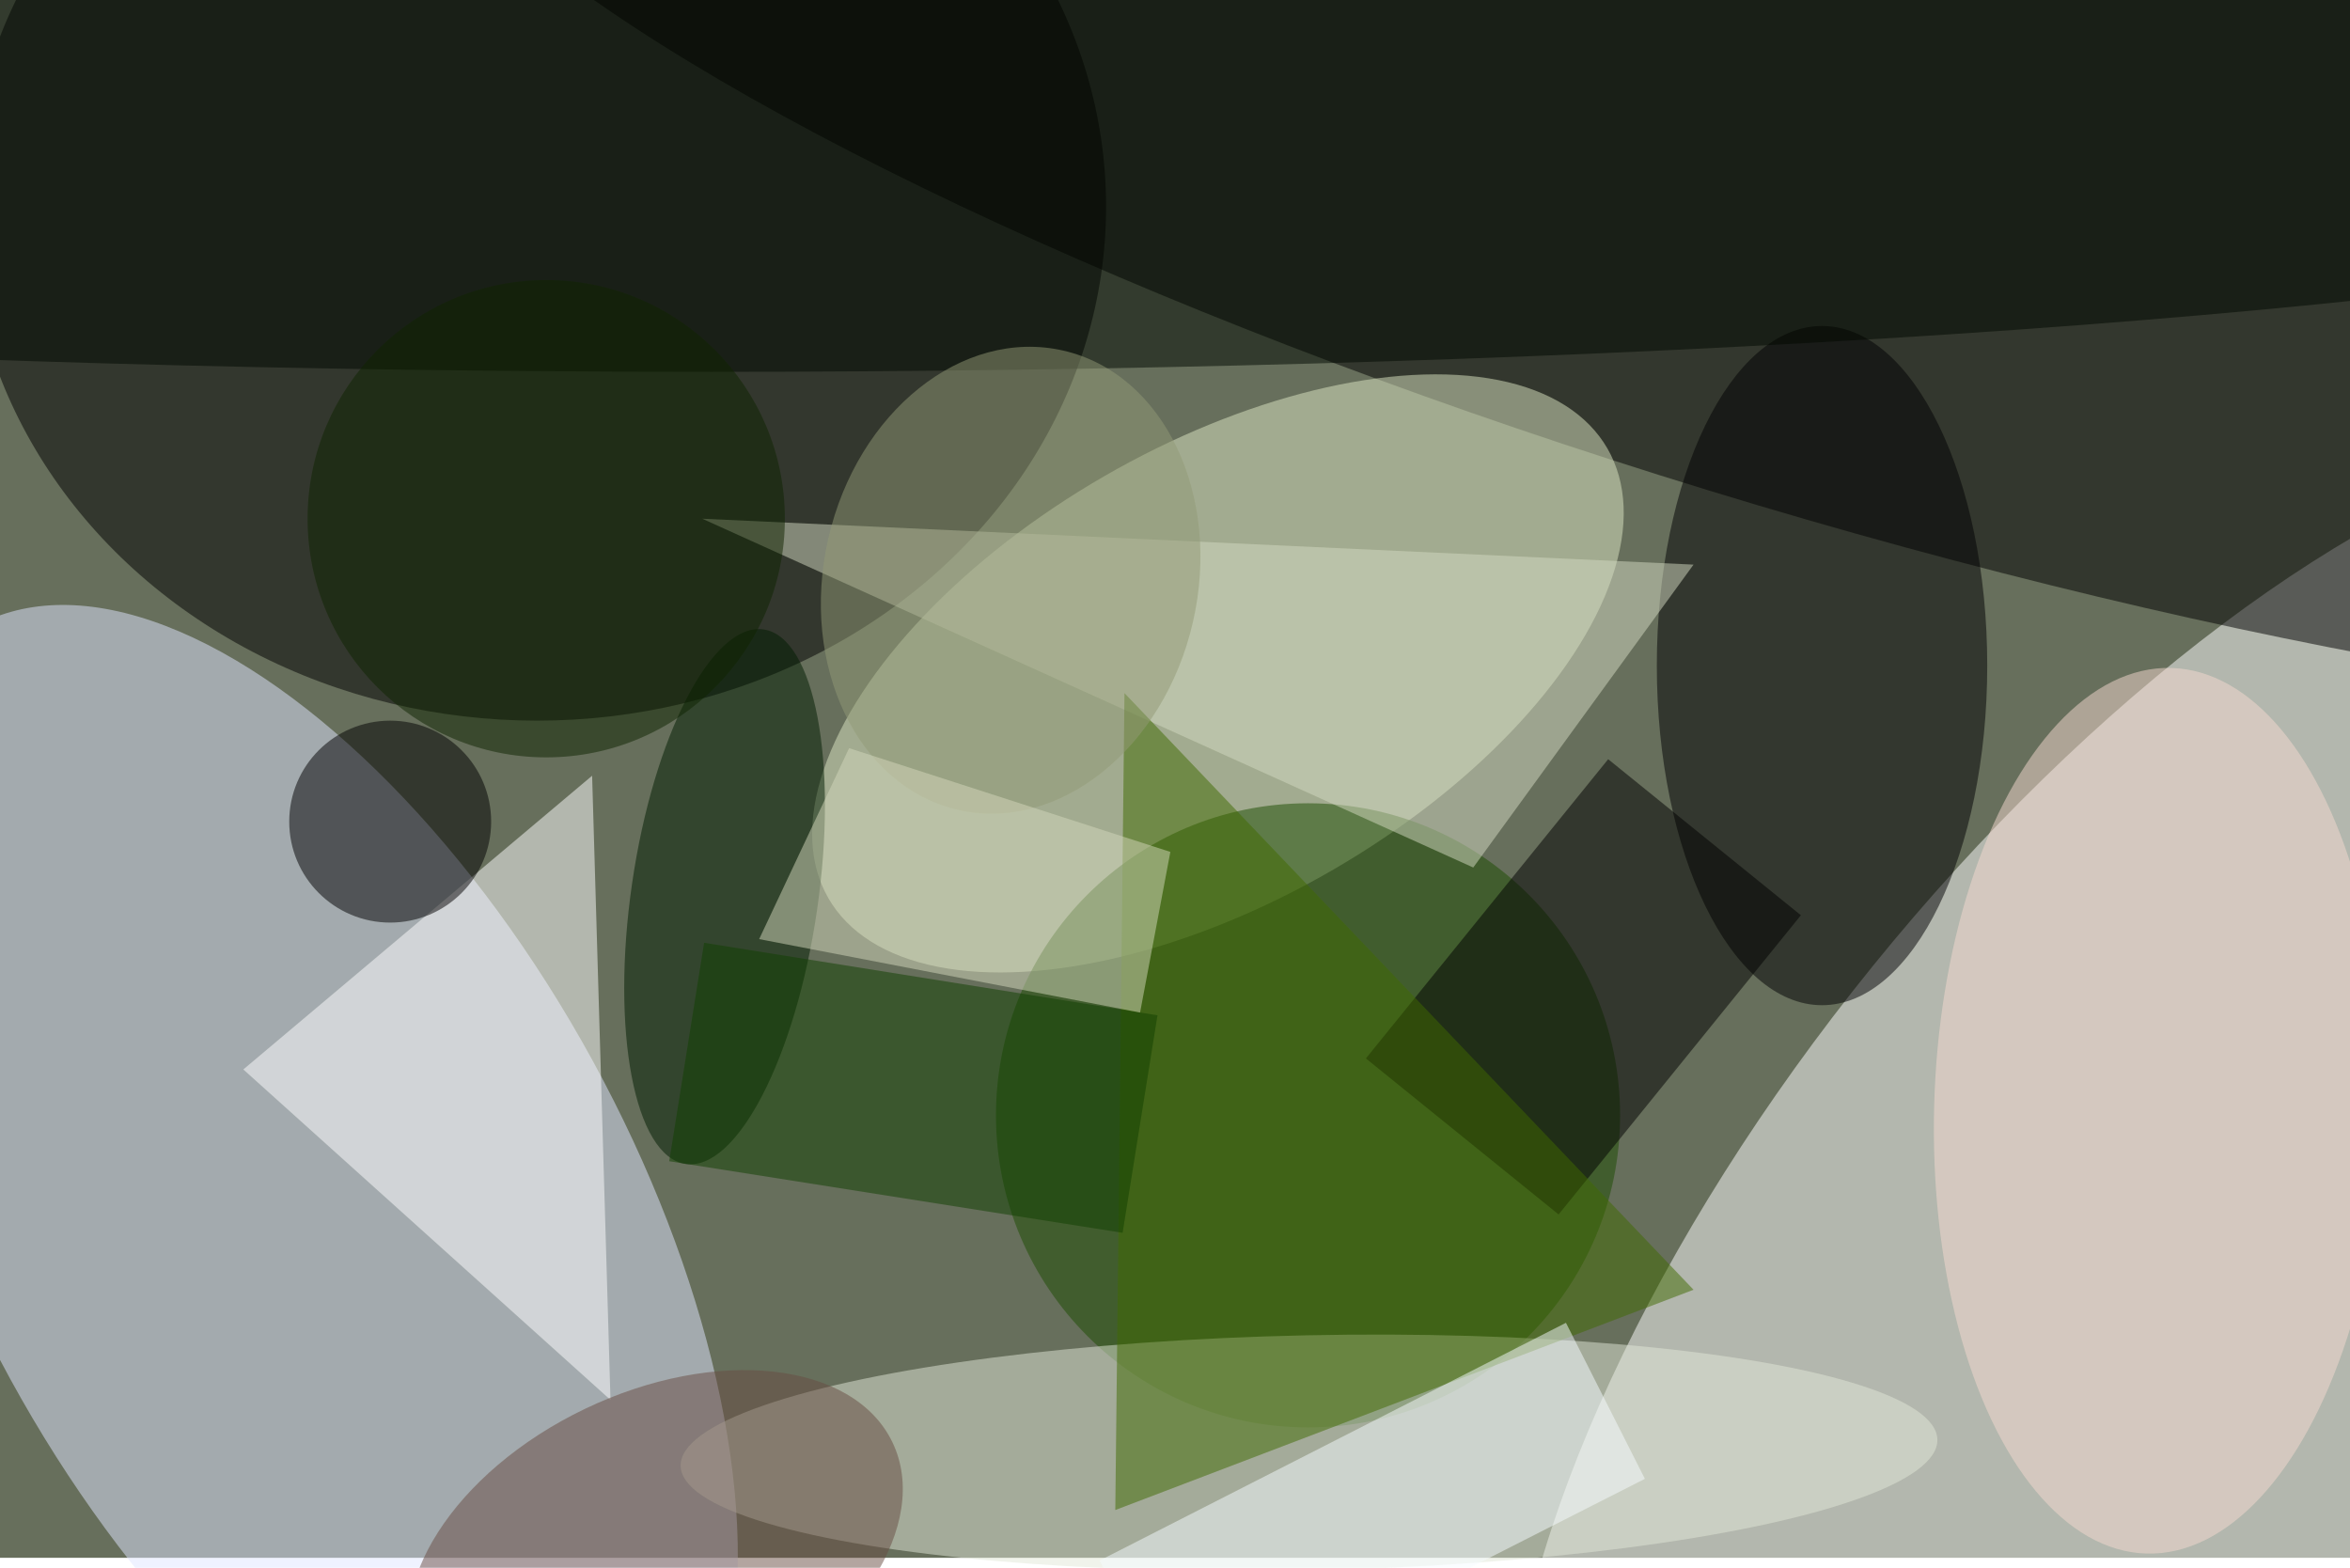 <svg xmlns="http://www.w3.org/2000/svg" viewBox="0 0 700 467"><filter id="b"><feGaussianBlur stdDeviation="12" /></filter><path fill="#676f5c" d="M0 0h700v464H0z"/><g filter="url(#b)" transform="translate(1.4 1.4) scale(2.734)" fill-opacity=".5"><ellipse fill="#fff" rx="1" ry="1" transform="rotate(39 -69.2 404.8) scale(46.087 105.845)"/><ellipse fill="#e1e7ff" rx="1" ry="1" transform="rotate(-28.7 274.9 3) scale(36.156 73.759)"/><ellipse cx="58" cy="22" rx="62" ry="56"/><ellipse rx="1" ry="1" transform="matrix(-10.975 36.844 -160.014 -47.662 202 17.7)"/><ellipse fill="#dfe9c4" rx="1" ry="1" transform="rotate(60 3 150.9) scale(24.798 49.001)"/><ellipse fill="#1d4d00" cx="142" cy="121" rx="34" ry="34"/><ellipse fill="#e3e8d9" rx="1" ry="1" transform="rotate(-91.2 148.3 9.3) scale(12.801 68.476)"/><ellipse fill="#000003" cx="198" cy="72" rx="18" ry="37"/><ellipse fill="#000900" cx="77" cy="13" rx="255" ry="27"/><path fill="#fff" d="M64 84l2 68-40-36z"/><ellipse cx="42" cy="89" rx="11" ry="11"/><path fill="#d4dbc2" d="M184 61L76 56l84 38z"/><ellipse fill="#001c00" rx="1" ry="1" transform="rotate(98.3 -2.8 82.5) scale(29.427 10.18)"/><path d="M174.7 82.2l21 17-26.4 32.6-21-17z"/><ellipse fill="#694c43" rx="1" ry="1" transform="matrix(25.825 -12.373 7.678 16.025 70.9 169)"/><ellipse fill="#f6dbd1" rx="1" ry="1" transform="matrix(-1.355 48.24 -24.478 -.688 234.7 120.5)"/><path fill="#416b00" d="M184 140l-62-65-1 89z"/><path fill="#104100" d="M72.4 126l3.8-23.8 49.4 7.9-3.8 23.7z"/><path fill="#f6fdff" d="M119.3 169.5l50.8-25.9 8.6 17-50.8 25.8z"/><ellipse fill="#929a77" rx="1" ry="1" transform="matrix(-5.73 25.017 -19.863 -4.549 109.6 62.7)"/><ellipse fill="#0f2400" cx="59" cy="56" rx="26" ry="26"/><path fill="#d4d8bc" d="M127 92.3l-3.3 17.5-41.5-8L92 81z"/></g></svg>